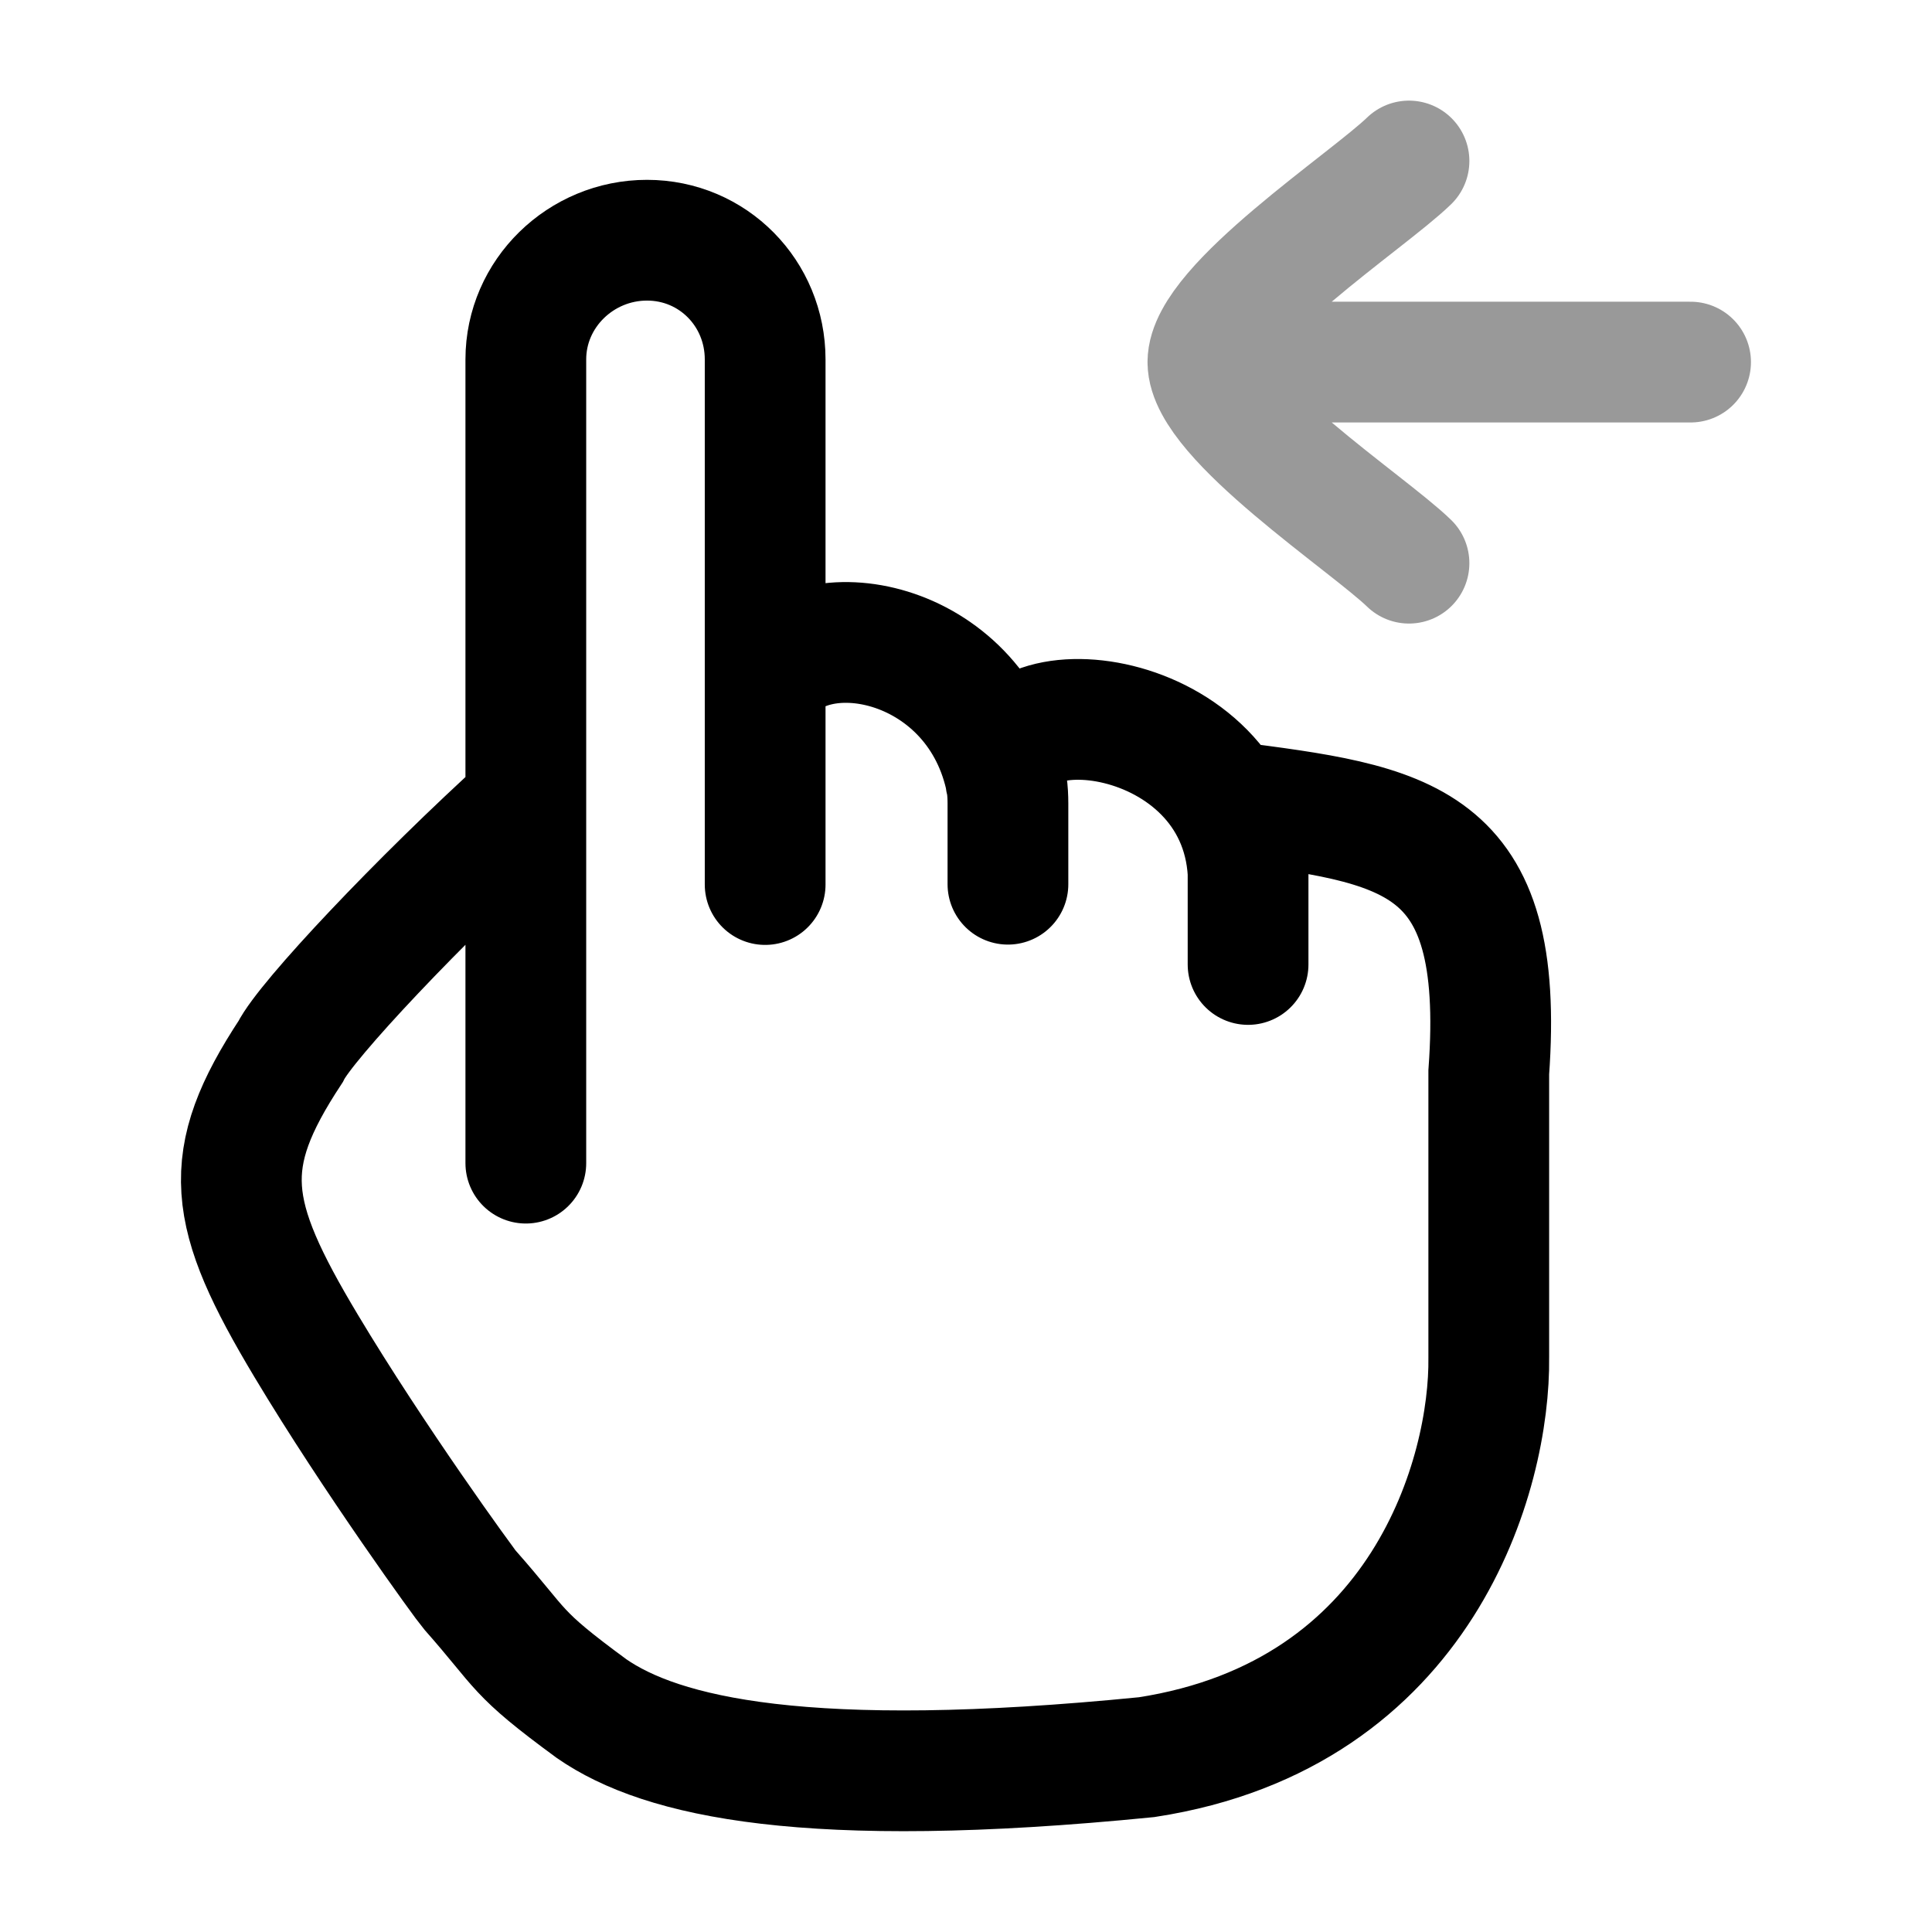 <svg width="24" height="24" viewBox="0 0 24 24" fill="none" xmlns="http://www.w3.org/2000/svg">
<path opacity="0.4" d="M15.005 4.498H21.001M15.005 4.498C15.005 3.798 16.998 2.491 17.503 2M15.005 4.498C15.005 5.198 16.998 6.505 17.503 6.996" stroke="currentColor" stroke-width="1.5" stroke-linecap="round" stroke-linejoin="round"/>
<path d="M6.532 14.449V9.983M6.532 9.983V4.465C6.532 3.645 7.216 2.984 8.037 2.984C8.858 2.984 9.505 3.645 9.505 4.465V8.463M6.532 9.983C5.216 11.175 3.799 12.68 3.609 13.065C2.721 14.415 2.814 15.068 3.803 16.719C4.643 18.122 5.773 19.678 5.839 19.753C6.51 20.512 6.377 20.512 7.35 21.226C8.219 21.828 10.021 22.248 14.245 21.828C17.687 21.297 18.512 18.297 18.494 16.862V13.321C18.708 10.377 17.476 10.245 15.24 9.955M9.505 8.463V10.988M9.505 8.463C10.063 7.554 12.09 7.921 12.485 9.638M12.485 9.638C12.487 9.645 12.489 9.653 12.49 9.66C12.496 9.689 12.502 9.718 12.506 9.747M12.485 9.638C12.489 9.673 12.496 9.709 12.506 9.747M12.485 9.638C12.345 8.442 15.38 8.733 15.504 10.838V11.981M12.521 10.984V9.983C12.521 9.904 12.517 9.825 12.506 9.747" stroke="currentColor" stroke-width="1.5" stroke-linecap="round"/>
</svg>
